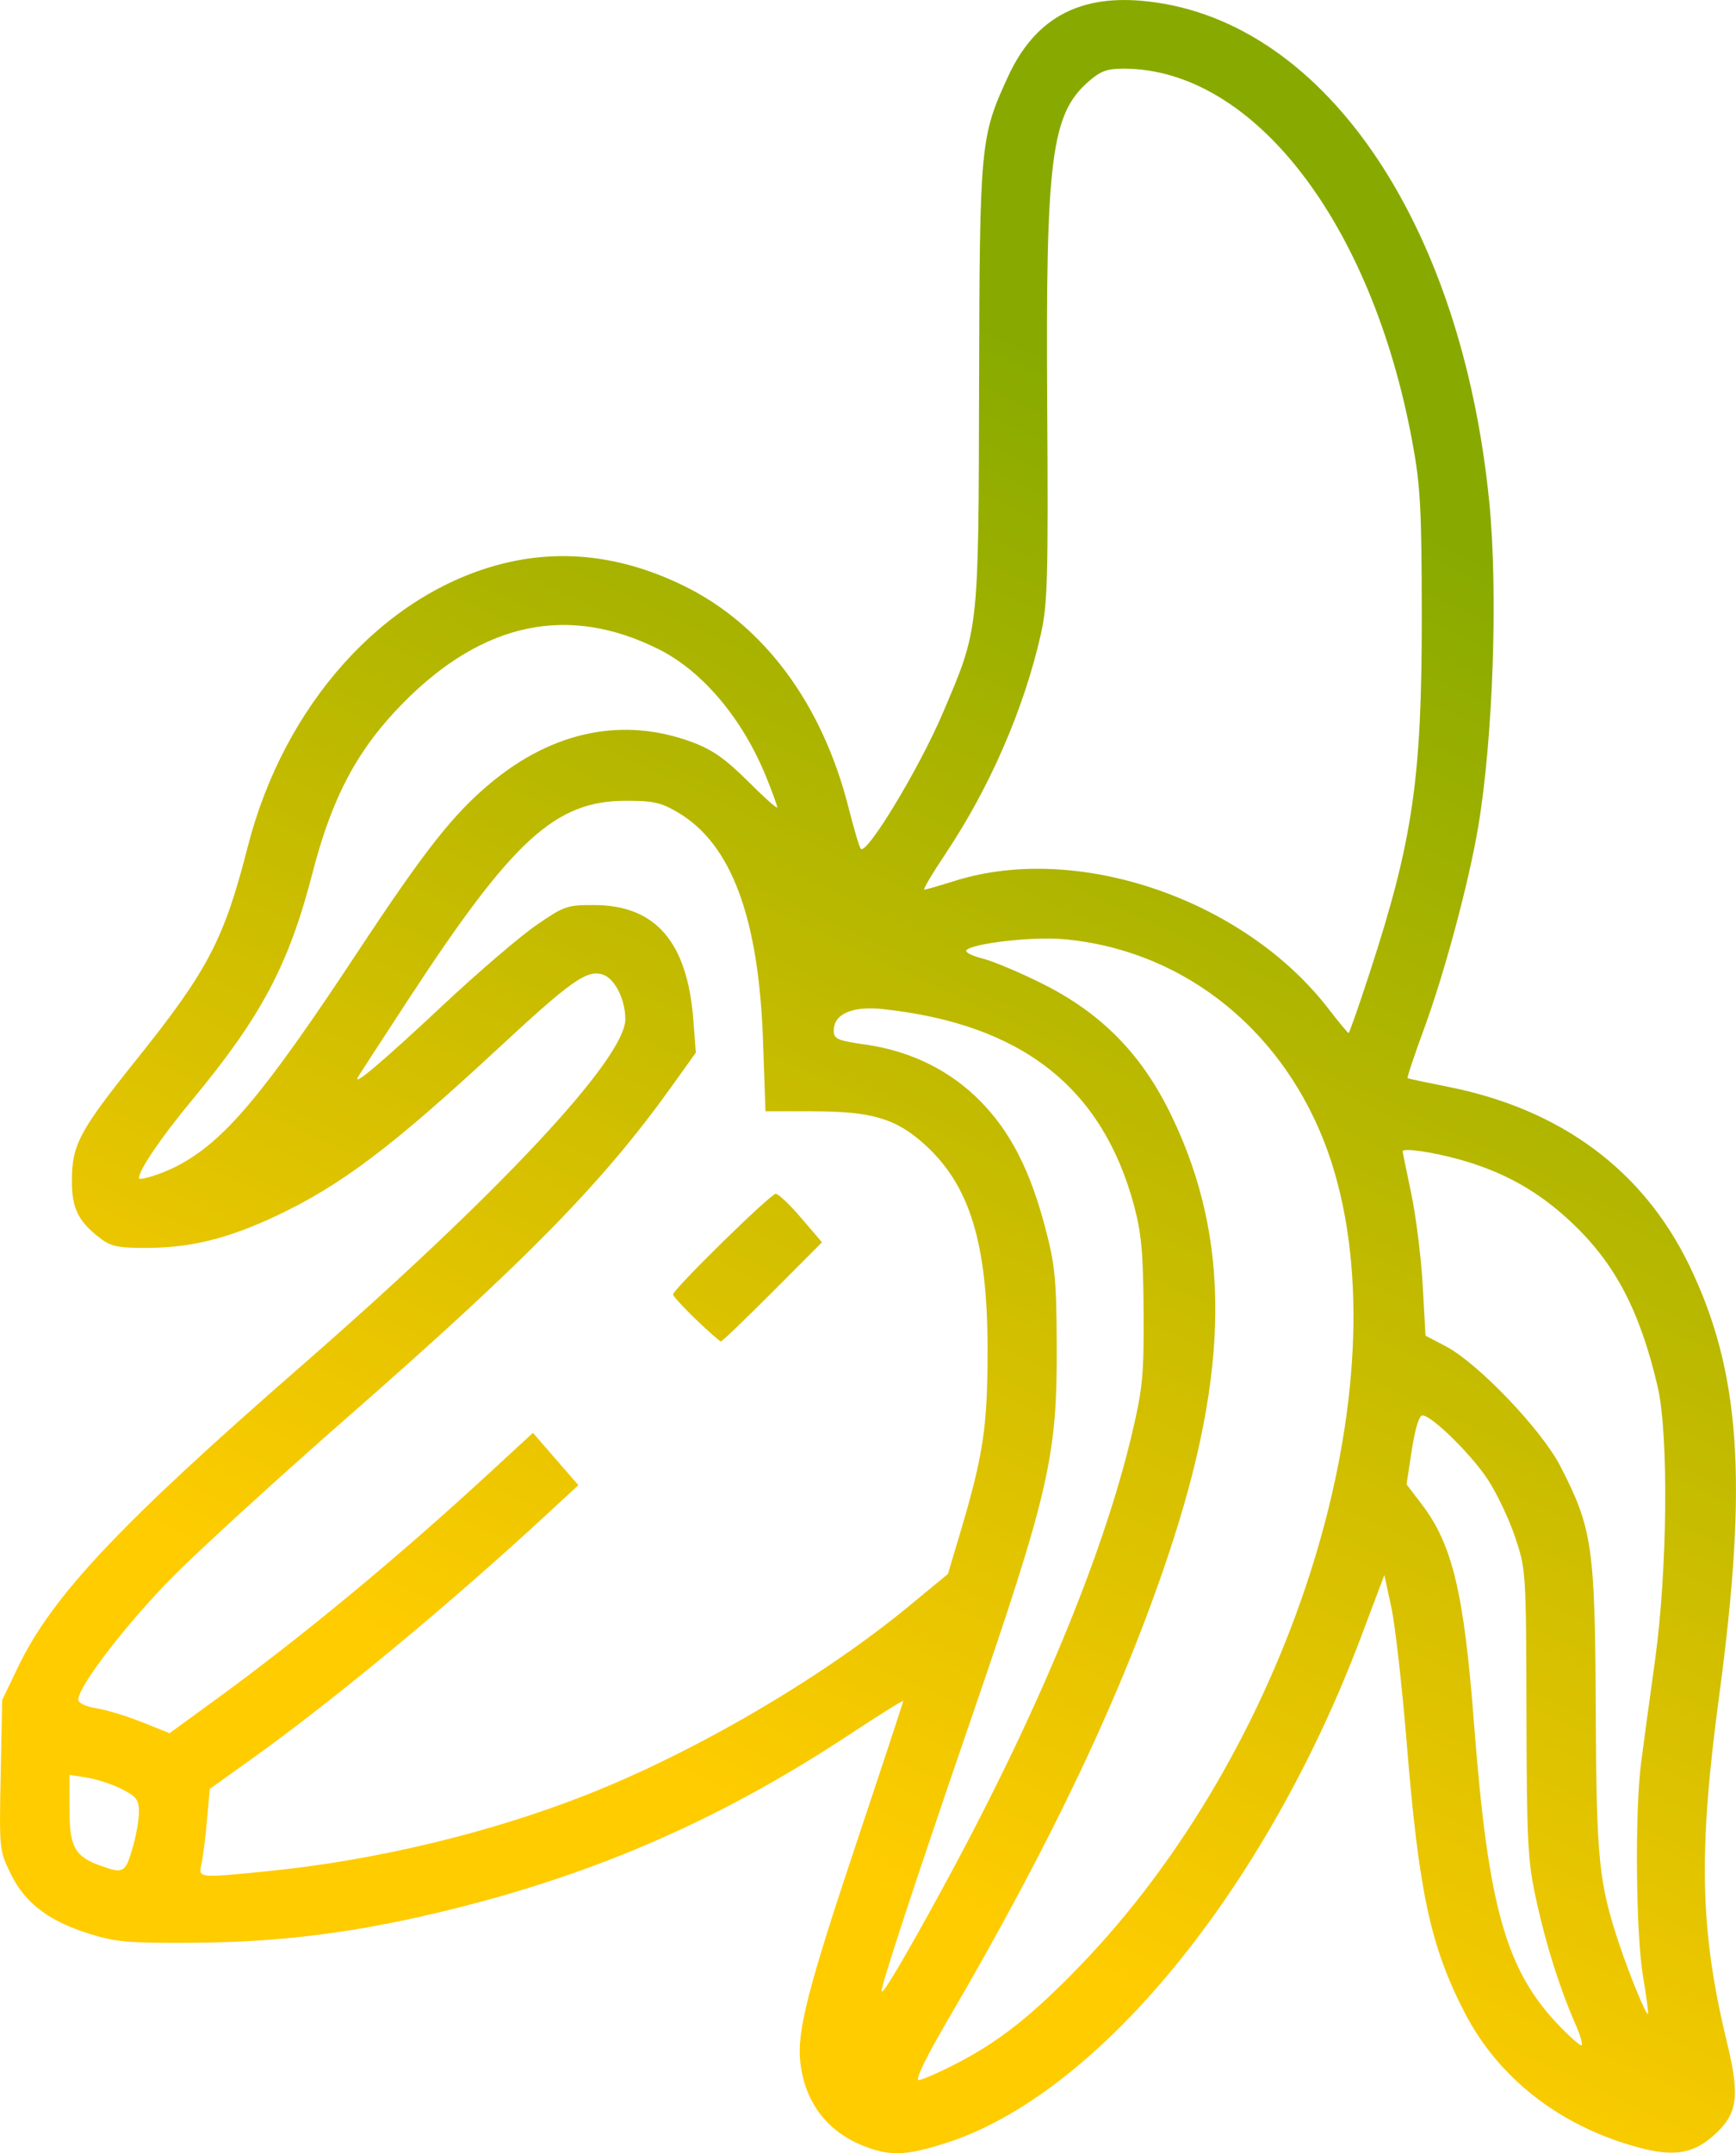 <?xml version="1.0" encoding="UTF-8" standalone="no"?>
<svg
   xmlns:dc="http://purl.org/dc/elements/1.1/"
   xmlns:cc="http://creativecommons.org/ns#"
   xmlns:rdf="http://www.w3.org/1999/02/22-rdf-syntax-ns#"
   xmlns:svg="http://www.w3.org/2000/svg"
   xmlns="http://www.w3.org/2000/svg"
   xmlns:xlink="http://www.w3.org/1999/xlink"
   xmlns:sodipodi="http://sodipodi.sourceforge.net/DTD/sodipodi-0.dtd"
   xmlns:inkscape="http://www.inkscape.org/namespaces/inkscape"
   version="1.1"
   id="svg10"
   width="64.028"
   height="79.376"
   viewBox="0 0 64.028 79.376"
   sodipodi:docname="banana.svg"
   inkscape:version="1.0.1 (c497b03c, 2020-09-10)">
  <defs
     id="defs14">
    <linearGradient
       inkscape:collect="always"
       id="linearGradient46">
      <stop
         style="stop-color:#ffcc00;stop-opacity:1"
         offset="0"
         id="stop42" />
      <stop
         style="stop-color:#88aa00;stop-opacity:1"
         offset="1"
         id="stop44" />
    </linearGradient>
    <linearGradient
       inkscape:collect="always"
       xlink:href="#linearGradient46"
       id="linearGradient48"
       x1="225.577"
       y1="349.151"
       x2="308.51"
       y2="172.19"
       gradientUnits="userSpaceOnUse"
       gradientTransform="matrix(0.274,0,0,0.274,185.837,185.92)" />
  </defs>
  <sodipodi:namedview
     pagecolor="#ffffff"
     bordercolor="#666666"
     borderopacity="1"
     objecttolerance="10"
     gridtolerance="10"
     guidetolerance="10"
     inkscape:pageopacity="0"
     inkscape:pageshadow="2"
     inkscape:window-width="1280"
     inkscape:window-height="729"
     id="namedview12"
     showgrid="false"
     inkscape:zoom="4.6412353"
     inkscape:cx="32.013944"
     inkscape:cy="39.687992"
     inkscape:window-x="0"
     inkscape:window-y="23"
     inkscape:window-maximized="0"
     inkscape:current-layer="g18"
     inkscape:snap-global="false"
     inkscape:document-rotation="0" />
  <g
     inkscape:groupmode="layer"
     inkscape:label="Image"
     id="g18"
     transform="translate(-223.879,-216.32)">
    <path
       style="fill:url(#linearGradient48);fill-opacity:1;stroke-width:0.16"
       d="m 255.845,295.473 c -1.413,-0.518 -2.268,-1.603 -2.446,-3.104 -0.137,-1.155 0.267,-2.729 2.124,-8.281 0.918,-2.745 1.669,-5.023 1.669,-5.062 0,-0.039 -0.886,0.513 -1.968,1.227 -4.661,3.075 -9.17,5.065 -14.515,6.409 -3.467,0.871 -6.347,1.253 -9.622,1.276 -2.478,0.017 -2.932,-0.021 -3.924,-0.334 -1.501,-0.473 -2.363,-1.132 -2.891,-2.211 -0.417,-0.853 -0.423,-0.912 -0.368,-3.635 l 0.056,-2.768 0.576,-1.201 c 1.256,-2.621 3.723,-5.243 10.475,-11.131 7.294,-6.361 11.931,-11.322 11.931,-12.763 0,-0.763 -0.412,-1.547 -0.875,-1.663 -0.573,-0.144 -1.167,0.281 -3.785,2.709 -3.951,3.664 -5.841,5.089 -8.239,6.213 -1.747,0.819 -3.082,1.153 -4.666,1.168 -1.084,0.01 -1.384,-0.044 -1.752,-0.318 -0.859,-0.64 -1.105,-1.134 -1.095,-2.205 0.011,-1.29 0.29,-1.807 2.382,-4.418 2.634,-3.287 3.23,-4.425 4.101,-7.835 1.341,-5.245 4.996,-9.319 9.361,-10.436 2.225,-0.569 4.476,-0.298 6.739,0.812 2.941,1.443 5.096,4.348 6.064,8.179 0.197,0.78 0.4,1.46 0.451,1.511 0.225,0.225 2.147,-2.955 3.015,-4.986 1.346,-3.151 1.326,-2.97 1.347,-12.083 0.021,-8.938 0.043,-9.177 1.068,-11.4 0.966,-2.095 2.545,-2.995 4.906,-2.795 6.62,0.56 11.815,8.041 12.844,18.496 0.324,3.298 0.14,8.691 -0.409,11.954 -0.346,2.057 -1.242,5.394 -2.003,7.462 -0.359,0.976 -0.63,1.79 -0.601,1.807 0.029,0.018 0.701,0.161 1.494,0.318 4.151,0.822 7.193,3.072 8.891,6.576 1.894,3.909 2.175,7.934 1.107,15.868 -0.777,5.772 -0.713,8.648 0.285,12.774 0.492,2.033 0.399,2.659 -0.512,3.459 -0.755,0.663 -1.467,0.769 -2.774,0.416 -2.86,-0.774 -5.135,-2.541 -6.383,-4.957 -1.264,-2.447 -1.691,-4.427 -2.14,-9.93 -0.173,-2.114 -0.429,-4.376 -0.57,-5.026 l -0.256,-1.182 -0.846,2.246 c -3.526,9.36 -9.727,16.916 -15.346,18.7 -1.407,0.447 -1.996,0.476 -2.9,0.145 z m 3.319,-3.086 c 1.571,-0.813 2.762,-1.754 4.523,-3.572 7.676,-7.925 11.848,-20.878 9.421,-29.253 -1.414,-4.88 -5.311,-8.223 -10.053,-8.624 -1.14,-0.096 -3.385,0.17 -3.539,0.42 -0.043,0.07 0.234,0.206 0.617,0.302 0.382,0.096 1.371,0.513 2.198,0.927 2.193,1.098 3.673,2.613 4.762,4.876 2.182,4.532 2.148,9.38 -0.112,16.148 -1.732,5.185 -4.323,10.645 -8.182,17.239 -0.763,1.304 -1.173,2.151 -1.041,2.151 0.12,0 0.753,-0.277 1.407,-0.615 z m 22.828,-1.427 c -0.588,-1.347 -1.099,-2.964 -1.454,-4.604 -0.315,-1.452 -0.348,-2.095 -0.36,-6.887 -0.013,-5.236 -0.017,-5.296 -0.424,-6.502 -0.226,-0.669 -0.681,-1.623 -1.011,-2.12 -0.625,-0.941 -2.065,-2.349 -2.402,-2.349 -0.121,0 -0.269,0.485 -0.39,1.271 l -0.195,1.271 0.554,0.725 c 1.141,1.495 1.564,3.265 1.936,8.112 0.522,6.795 1.177,9.095 3.178,11.162 0.362,0.374 0.713,0.681 0.78,0.681 0.067,0 -0.028,-0.342 -0.211,-0.761 z m 2.482,-1.802 c -0.261,-1.57 -0.3,-6.048 -0.068,-7.848 0.085,-0.661 0.316,-2.354 0.512,-3.764 0.46,-3.296 0.51,-8.346 0.101,-10.098 -0.653,-2.798 -1.565,-4.541 -3.167,-6.053 -1.228,-1.16 -2.506,-1.877 -4.159,-2.335 -1.017,-0.282 -2.089,-0.432 -2.082,-0.292 9.7e-4,0.022 0.145,0.725 0.32,1.561 0.175,0.837 0.364,2.356 0.421,3.376 l 0.104,1.854 0.738,0.386 c 1.191,0.623 3.539,3.076 4.235,4.426 1.178,2.283 1.279,2.974 1.305,8.937 0.024,5.594 0.108,6.425 0.882,8.728 0.389,1.158 0.984,2.597 1.046,2.527 0.022,-0.025 -0.062,-0.657 -0.187,-1.406 z m -25.795,-3.291 c 3.423,-6.277 5.884,-12.185 6.945,-16.673 0.402,-1.701 0.447,-2.171 0.433,-4.54 -0.013,-2.146 -0.079,-2.877 -0.352,-3.892 -1.175,-4.363 -4.152,-6.691 -9.258,-7.241 -1.131,-0.122 -1.817,0.176 -1.817,0.789 0,0.313 0.125,0.368 1.189,0.521 1.669,0.24 3.118,0.959 4.232,2.097 1.098,1.122 1.82,2.532 2.376,4.639 0.362,1.372 0.415,1.901 0.427,4.287 0.022,4.167 -0.266,5.42 -3.22,14.013 -1.963,5.711 -3.238,9.587 -3.24,9.849 -10e-4,0.22 0.83,-1.179 2.287,-3.851 z m -24.938,-0.566 c 3.915,-0.387 8.121,-1.389 11.691,-2.785 4.036,-1.578 8.749,-4.33 11.984,-6.998 l 1.426,-1.176 0.453,-1.521 c 0.853,-2.867 1.007,-3.897 1.008,-6.726 0.002,-3.945 -0.657,-6.09 -2.331,-7.595 -1.06,-0.953 -1.95,-1.213 -4.15,-1.213 h -1.71 l -0.091,-2.602 c -0.16,-4.552 -1.17,-7.257 -3.141,-8.416 -0.625,-0.368 -0.916,-0.432 -1.937,-0.428 -2.594,0.009 -4.158,1.443 -8.028,7.363 -0.921,1.409 -1.739,2.667 -1.817,2.794 -0.277,0.452 0.822,-0.473 3.119,-2.623 1.277,-1.196 2.817,-2.516 3.421,-2.934 1.043,-0.722 1.153,-0.76 2.162,-0.757 2.262,0.007 3.433,1.367 3.652,4.241 l 0.091,1.201 -0.918,1.281 c -2.524,3.522 -5.358,6.41 -11.932,12.161 -2.51,2.196 -5.395,4.827 -6.409,5.847 -1.698,1.707 -3.52,4.071 -3.52,4.566 0,0.118 0.285,0.252 0.67,0.313 0.368,0.059 1.126,0.29 1.684,0.513 l 1.015,0.406 1.719,-1.252 c 3.195,-2.328 6.697,-5.225 10.064,-8.328 l 1.619,-1.492 0.838,0.964 0.838,0.964 -1.096,1.014 c -3.604,3.335 -7.903,6.898 -10.962,9.085 l -1.538,1.1 -0.103,1.163 c -0.057,0.639 -0.147,1.361 -0.202,1.603 -0.118,0.525 -0.144,0.522 2.433,0.268 z m 15.803,-20.342 c -0.462,-0.445 -0.841,-0.859 -0.841,-0.92 0,-0.187 3.596,-3.71 3.787,-3.71 0.098,0 0.522,0.402 0.942,0.894 l 0.764,0.894 -1.823,1.828 c -1.003,1.006 -1.86,1.827 -1.906,1.825 -0.045,-0.002 -0.461,-0.367 -0.923,-0.812 z m -20.786,19.524 c 0.136,-0.456 0.246,-1.068 0.246,-1.358 0,-0.453 -0.089,-0.574 -0.626,-0.848 -0.344,-0.176 -0.921,-0.366 -1.281,-0.424 l -0.655,-0.105 v 1.274 c 0,1.404 0.196,1.746 1.201,2.097 0.783,0.274 0.857,0.231 1.115,-0.637 z m 1.631,-25.166 c 1.739,-0.899 3.177,-2.599 6.664,-7.877 2.502,-3.788 3.54,-5.106 4.924,-6.256 2.318,-1.926 4.907,-2.447 7.447,-1.499 0.731,0.273 1.219,0.616 2.042,1.437 0.595,0.594 1.081,1.027 1.081,0.963 0,-0.064 -0.186,-0.573 -0.412,-1.131 -0.867,-2.135 -2.34,-3.886 -3.947,-4.693 -3.328,-1.671 -6.476,-1.019 -9.418,1.951 -1.698,1.715 -2.64,3.475 -3.366,6.292 -0.872,3.381 -1.887,5.294 -4.447,8.377 -1.128,1.358 -1.952,2.569 -1.952,2.868 0,0.113 0.832,-0.148 1.384,-0.433 z m 44.007,-7.137 c 1.592,-4.871 1.926,-7.161 1.921,-13.152 -0.004,-3.986 -0.048,-4.801 -0.351,-6.435 -1.5,-8.089 -5.869,-13.731 -10.641,-13.743 -0.613,-0.001 -0.859,0.089 -1.305,0.481 -1.368,1.201 -1.576,2.832 -1.518,11.899 0.041,6.467 0.015,7.37 -0.239,8.492 -0.624,2.746 -1.884,5.64 -3.519,8.083 -0.483,0.722 -0.832,1.312 -0.775,1.311 0.057,-9.8e-4 0.57,-0.148 1.14,-0.327 4.52,-1.417 10.654,0.685 13.763,4.714 0.382,0.495 0.717,0.9 0.746,0.9 0.029,0 0.379,-1 0.778,-2.223 z"
       id="path22" />
  </g>
</svg>
